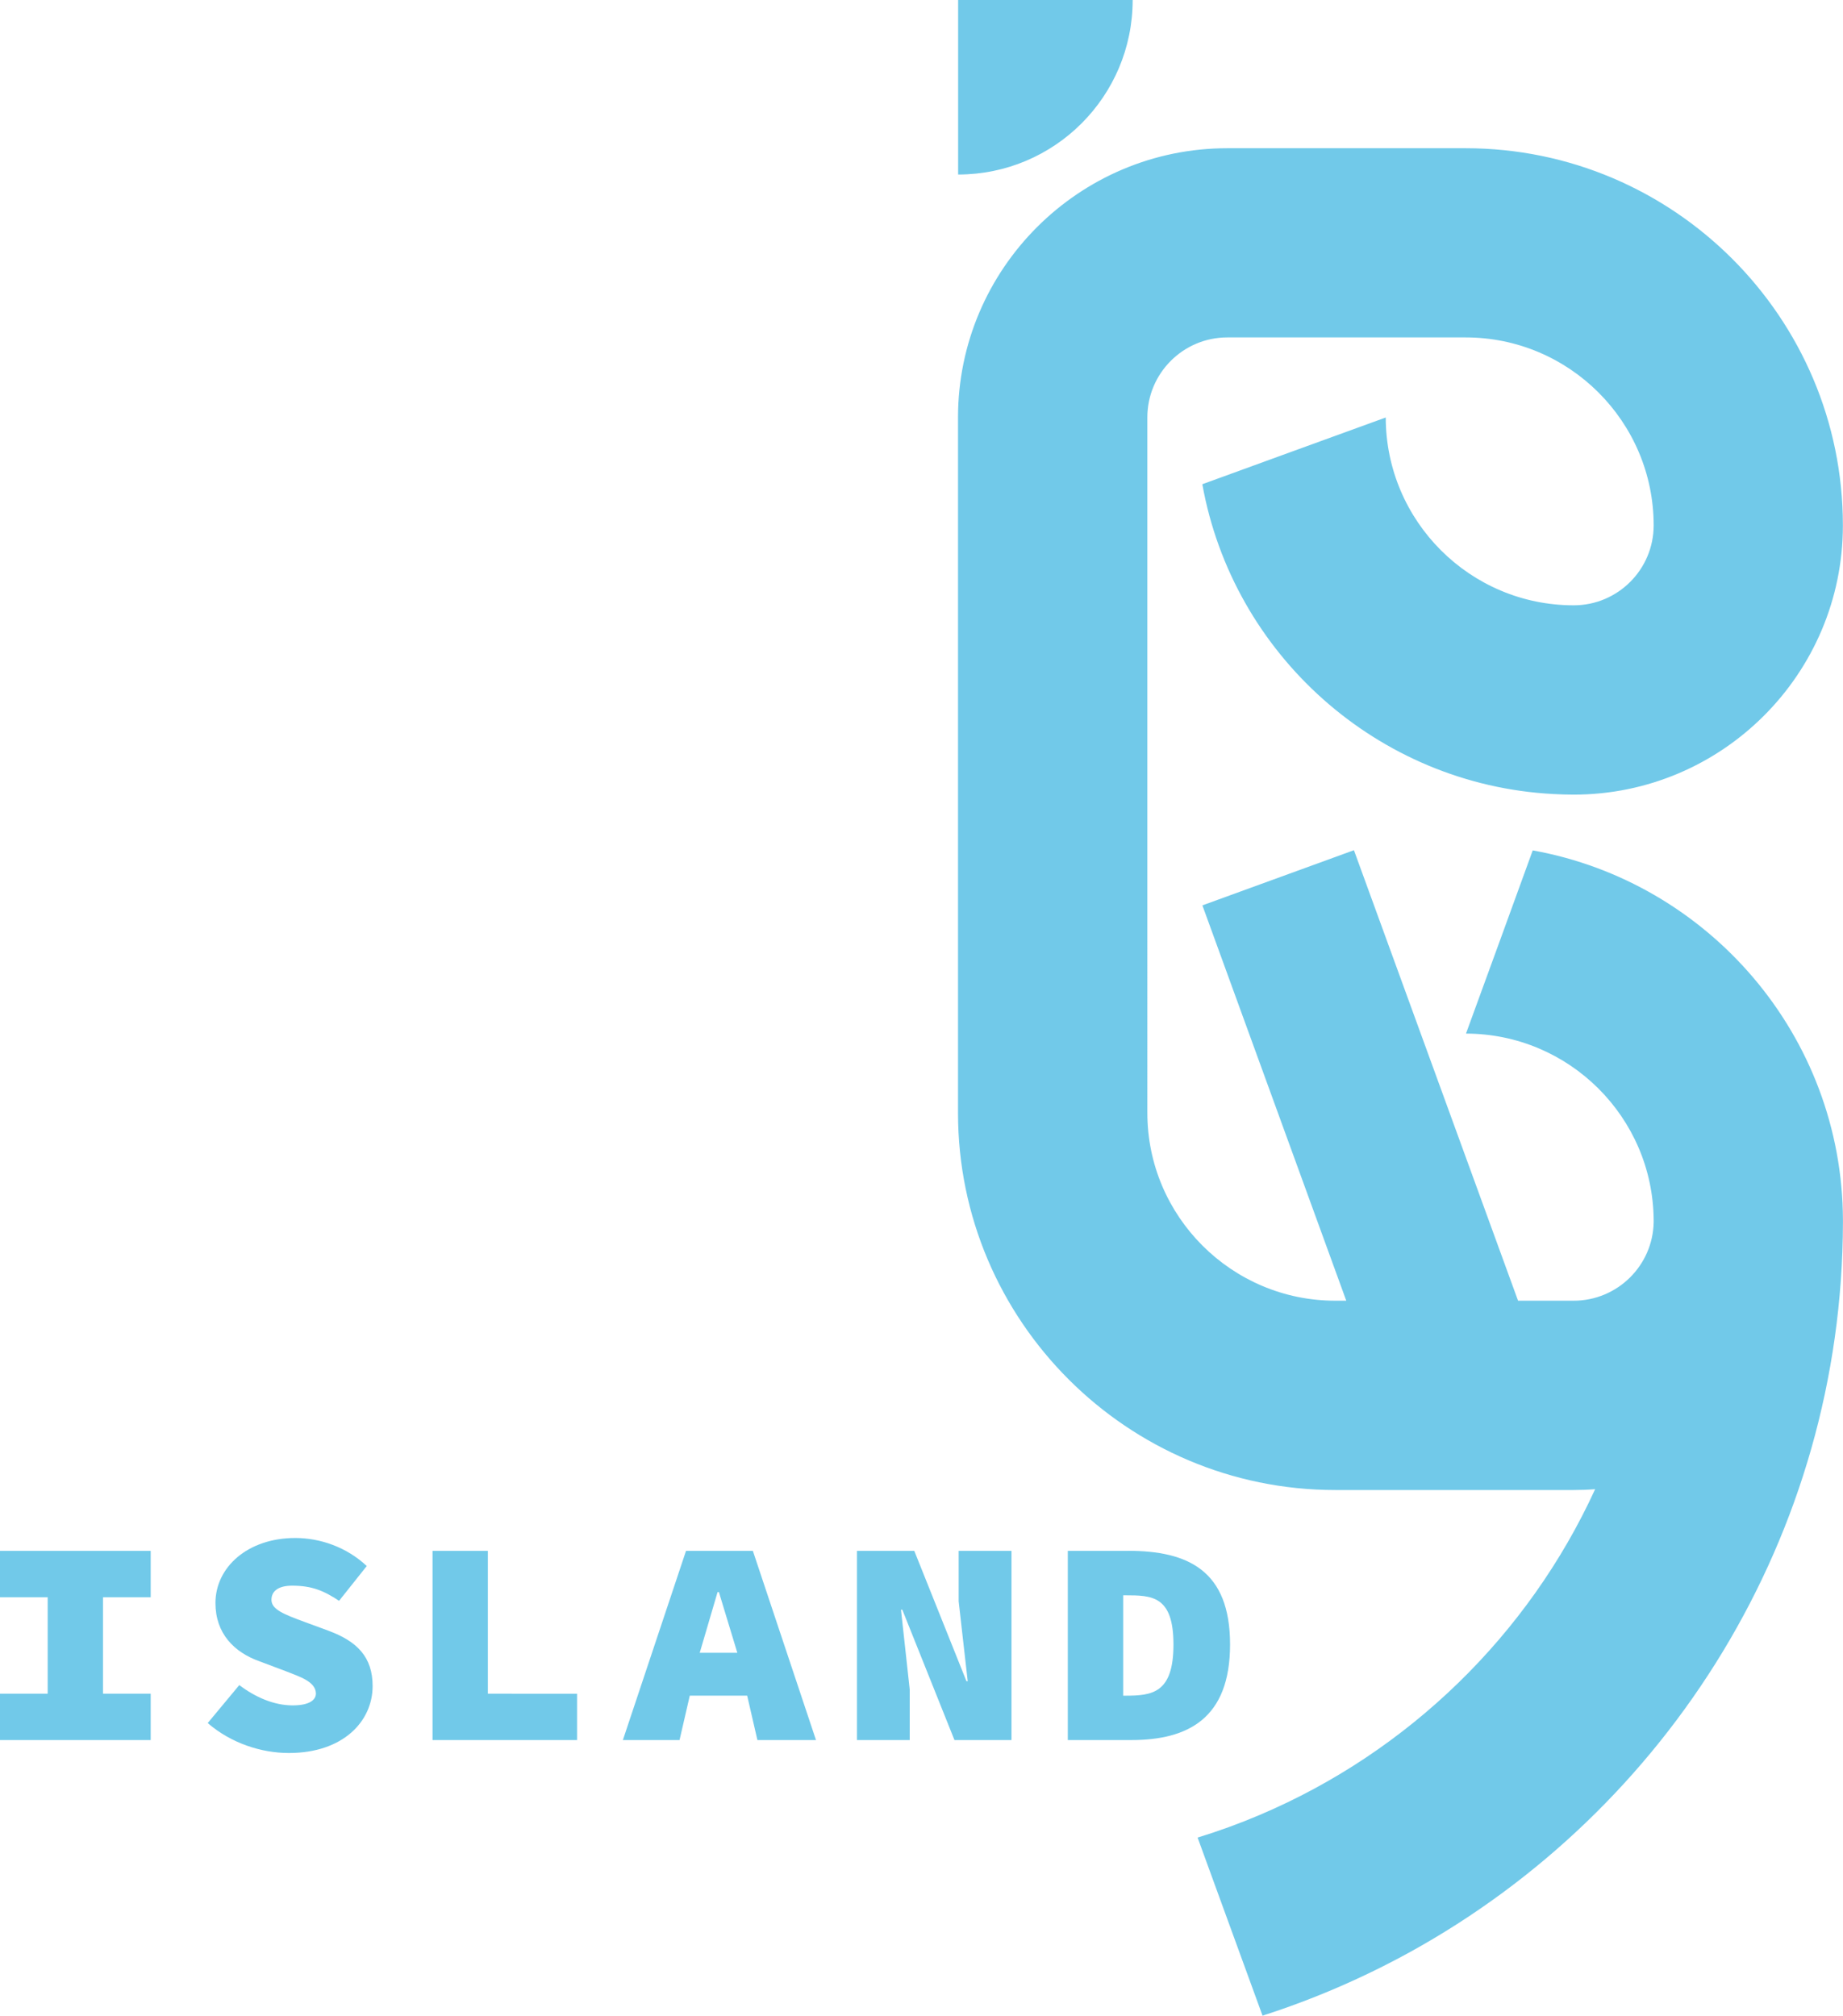 <svg xmlns="http://www.w3.org/2000/svg" id="_图层_1" data-name="图层 1" viewBox="0 0 307.69 336.56"><defs><style>.cls-1{fill:#71c9e9;stroke-width:0}</style></defs><path d="M189.1 0h-29.14v29.14c16.1 0 29.14-13.05 29.14-29.14M244.76 172.58c17.2.04 31.2 13.96 31.32 31.14v.34c-.12 7.26-6.07 13.12-13.35 13.12h-9.29l-27.4-75.22-25.3 9.21 24.02 66.01h-1.83c-17.3 0-31.38-14.08-31.38-31.36V69.69c0-7.36 5.98-13.35 13.35-13.35h39.8c17.3 0 31.38 14.08 31.38 31.38 0 7.36-5.98 13.35-13.35 13.35-17.3 0-31.36-14.06-31.38-31.36l-2.56.93-12.9 4.69-6.07 2.21-9.09 3.31c5.07 28.34 29.19 50.16 58.56 51.73h.02c1.14.06 2.25.1 3.41.1 24.79 0 44.95-20.16 44.95-44.95 0-34.73-28.26-62.98-62.98-62.98h-39.8c-24.79 0-44.95 20.18-44.95 44.95v116.13c0 34.71 28.28 62.96 62.98 62.96h39.8c1.2 0 2.39-.04 3.59-.14-11.16 24.36-31.22 43.86-55.93 54.36l-.14.06c-3.35 1.42-6.8 2.68-10.3 3.75l10.79 29.6.04.14c8.6-2.76 16.82-6.33 24.61-10.61 42.98-23.69 72.21-69.44 72.3-121.89v-.34c-.1-30.79-22.44-56.45-51.79-61.73l-5.56 15.29-5.58 15.29-.04.12.04-.12ZM160.05 267.38l1.51 13.33h-.21l-8.71-21.76h-9.57v31.59h8.81v-8.43l-1.46-13.34h.22l8.71 21.77h9.52v-31.59h-8.82zM114.53 258.95l-10.54 31.59h9.46l1.71-7.42h9.58l1.71 7.42h9.78l-10.54-31.59h-11.18Zm2.29 17.02 2.98-10.14h.22l3.08 10.14zM0 266.69h7.96v16.11H0v7.74h25.16v-7.74H17.2v-16.11h7.96v-7.74H0zM54.83 272.28l-3.97-1.46c-3.49-1.29-5.54-2.09-5.54-3.7s1.4-2.36 3.44-2.36c3.34 0 5.32.86 7.85 2.53l4.62-5.81c-3.38-3.17-7.8-4.68-11.93-4.68-7.96 0-13.33 4.89-13.33 10.86 0 5.05 3.09 8.22 7.36 9.73l4.54 1.71c2.15.86 4.78 1.66 4.87 3.6.05 1.13-1.08 2.05-3.87 2.05-3.17 0-6.29-1.4-8.92-3.39l-5.27 6.34c3.92 3.39 8.98 5 13.55 5 9.03 0 13.98-5.27 13.98-11.18 0-4.84-2.58-7.46-7.36-9.23ZM81.45 258.95h-9.24v31.59h24.13v-7.74H81.45z" class="cls-1"/><path d="M188.33 258.95h-10.06v31.59h10.59c9.46 0 16.5-3.59 16.5-15.96s-7.04-15.64-17.04-15.64Zm-.49 24.18h-.32v-16.76h.32c4.46 0 8.07.05 8.07 8.22s-3.6 8.54-8.07 8.54" class="cls-1"/></svg>